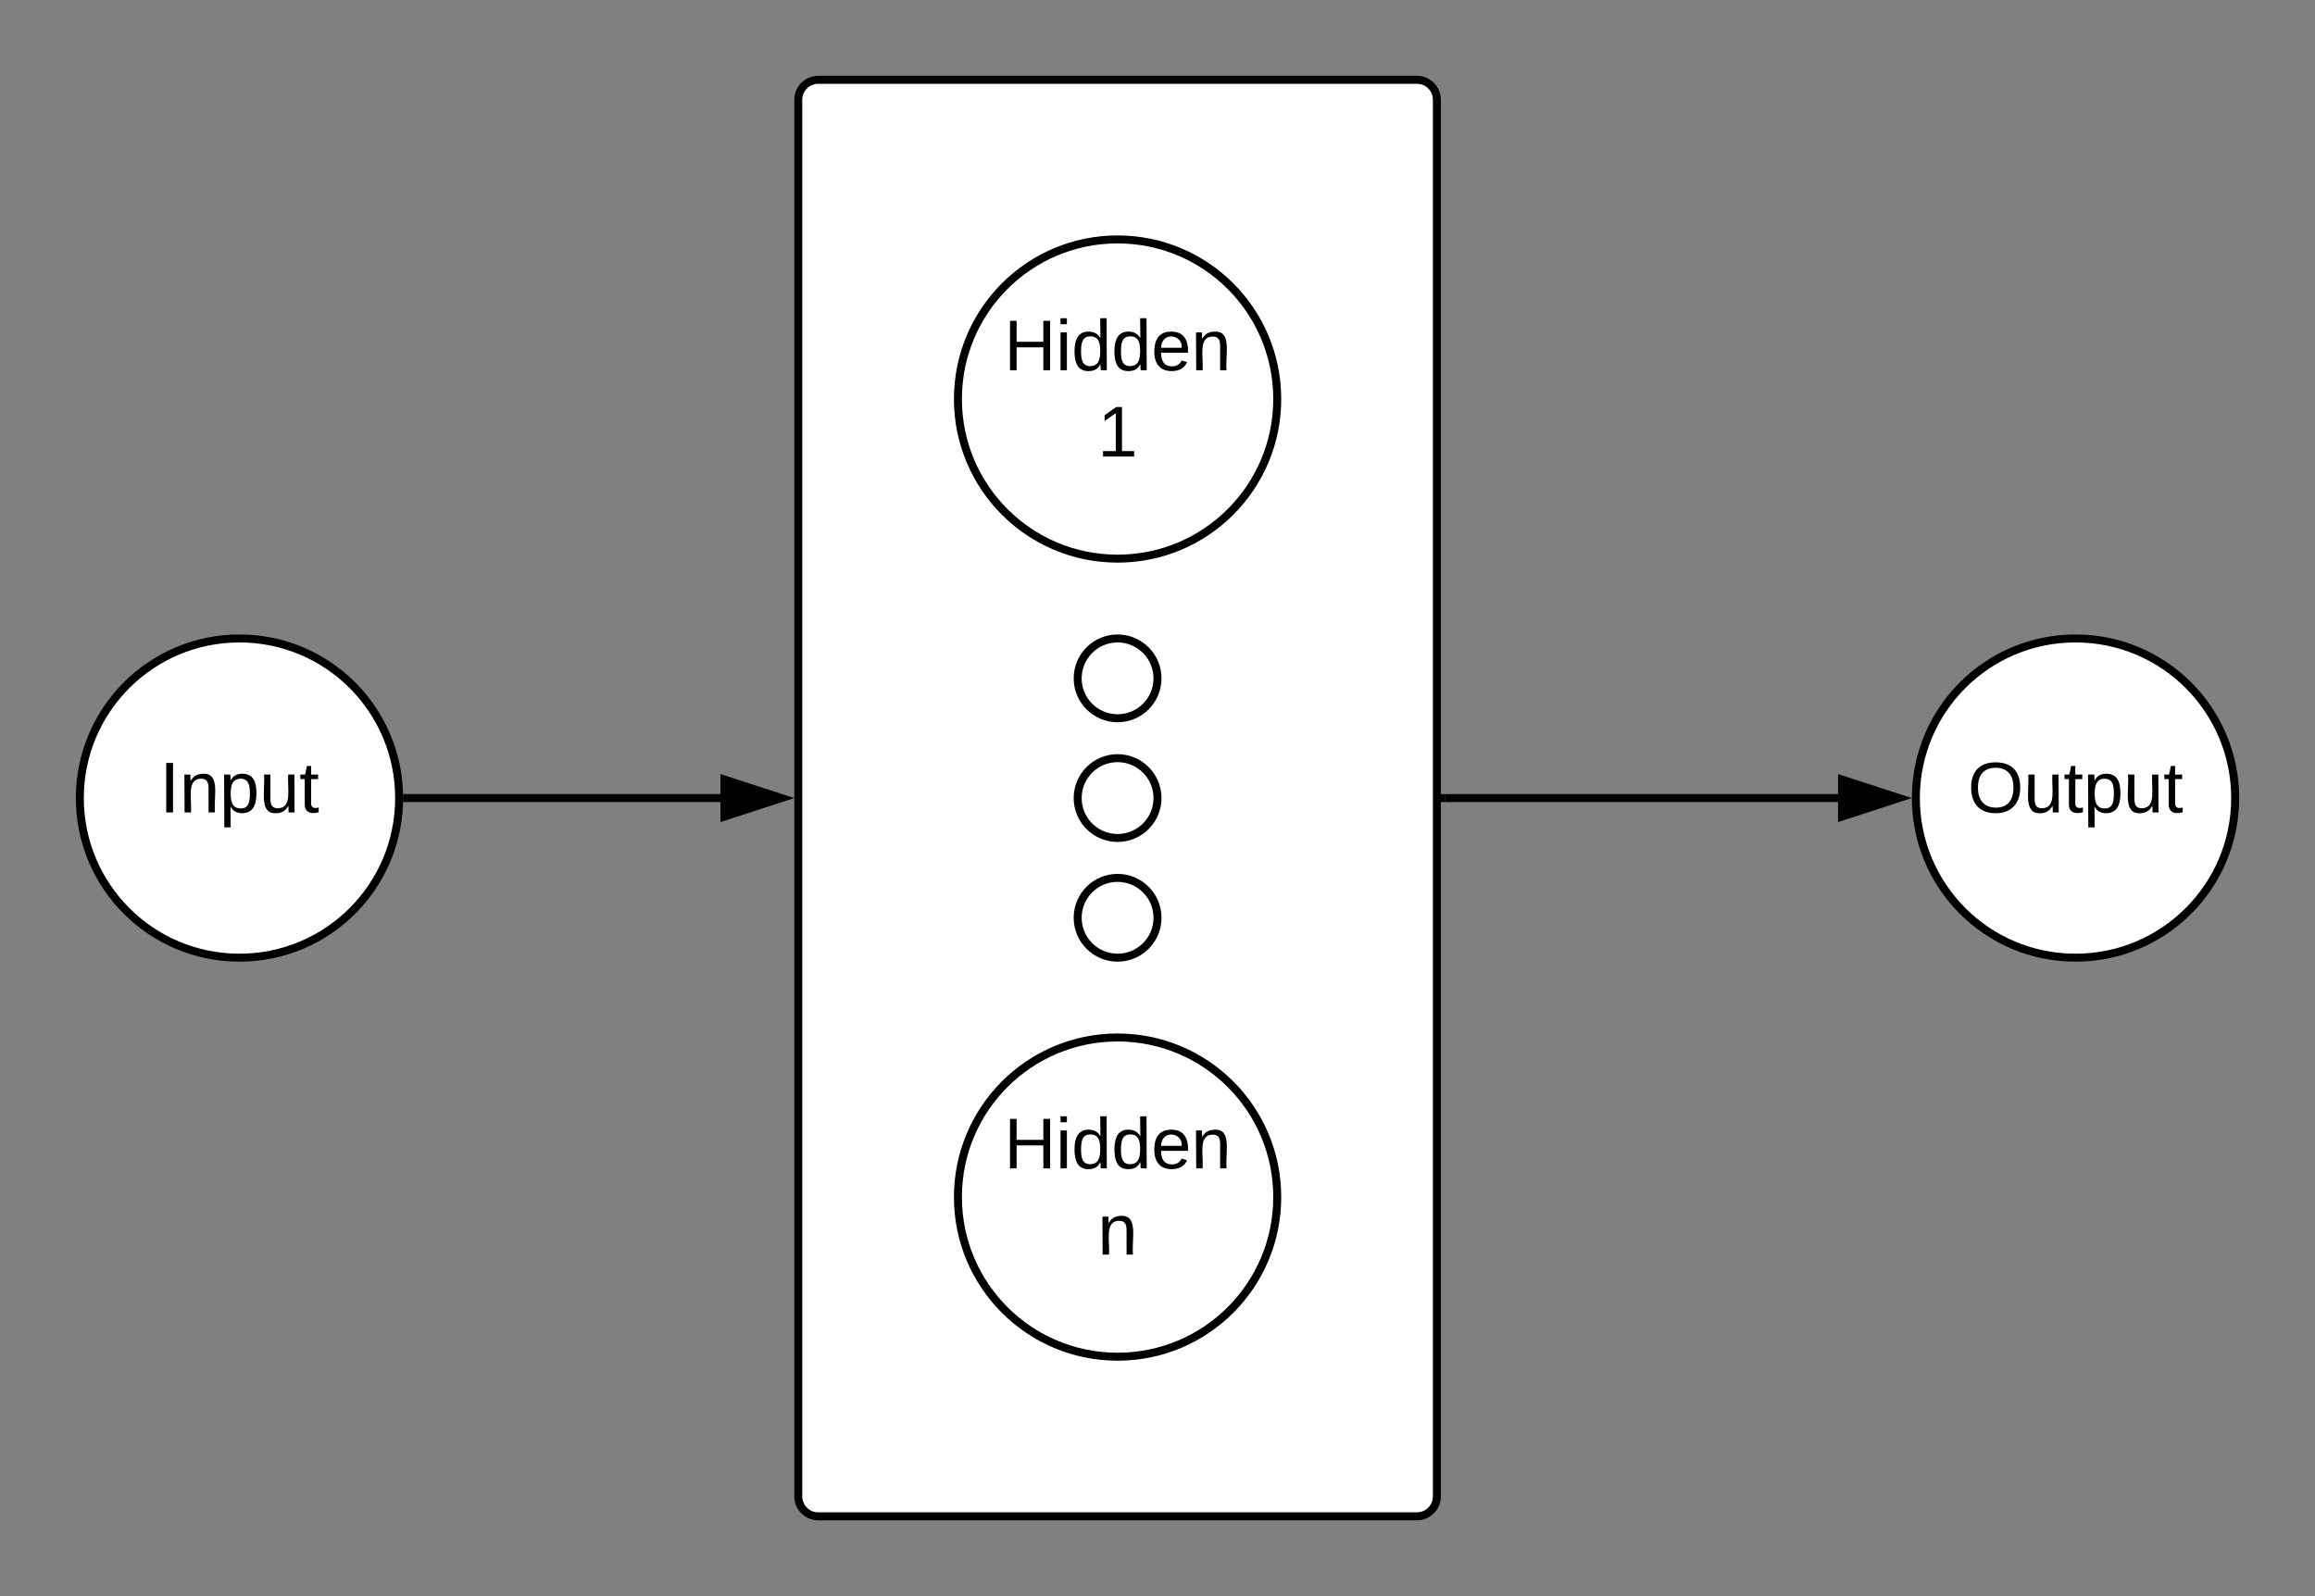 <svg xmlns="http://www.w3.org/2000/svg" xmlns:xlink="http://www.w3.org/1999/xlink" xmlns:lucid="lucid" width="580" height="400"><rect width="100%" height="100%" fill="#808080" stroke="none"/><g transform="translate(-360 -340)" lucid:page-tab-id="0_0"><path d="M460 540c0 22.1-17.9 40-40 40s-40-17.9-40-40 17.9-40 40-40 40 17.9 40 40z" stroke="#000" stroke-width="2" fill="#fff"/><use xlink:href="#a" transform="matrix(1,0,0,1,400,500) translate(0 43.6)"/><path d="M462 540h78.5" stroke="#000" stroke-width="2" fill="none"/><path d="M462.03 541h-1.1l.07-1-.03-1h1.06z"/><path d="M555.76 540l-14.26 4.64v-9.28z" stroke="#000" stroke-width="2"/><path d="M560 365c0-2.76 2.24-5 5-5h150c2.76 0 5 2.24 5 5v350c0 2.76-2.24 5-5 5H565c-2.76 0-5-2.24-5-5z" stroke="#000" stroke-width="2" fill="#fff"/><path d="M680 440c0 22.1-17.9 40-40 40s-40-17.9-40-40 17.9-40 40-40 40 17.9 40 40z" stroke="#000" stroke-width="2" fill="#fff"/><use xlink:href="#b" transform="matrix(1,0,0,1,620,400) translate(-8.45 32.8)"/><use xlink:href="#c" transform="matrix(1,0,0,1,620,400) translate(15 54.4)"/><path d="M680 640c0 22.1-17.9 40-40 40s-40-17.9-40-40 17.9-40 40-40 40 17.9 40 40z" stroke="#000" stroke-width="2" fill="#fff"/><use xlink:href="#b" transform="matrix(1,0,0,1,620,600) translate(-8.45 32.8)"/><use xlink:href="#d" transform="matrix(1,0,0,1,620,600) translate(15 54.4)"/><path d="M650 510c0 5.52-4.48 10-10 10s-10-4.48-10-10 4.48-10 10-10 10 4.48 10 10zM650 540c0 5.52-4.48 10-10 10s-10-4.48-10-10 4.48-10 10-10 10 4.48 10 10zM650 570c0 5.52-4.48 10-10 10s-10-4.48-10-10 4.48-10 10-10 10 4.48 10 10zM920 540c0 22.1-17.9 40-40 40s-40-17.9-40-40 17.9-40 40-40 40 17.9 40 40z" stroke="#000" stroke-width="2" fill="#fff"/><use xlink:href="#e" transform="matrix(1,0,0,1,860,500) translate(-7 43.6)"/><path d="M722 540h98.5" stroke="#000" stroke-width="2" fill="none"/><path d="M722.03 541H721v-2h1.03z"/><path d="M835.76 540l-14.26 4.64v-9.28z" stroke="#000" stroke-width="2"/><defs><path d="M33 0v-248h34V0H33" id="f"/><path d="M117-194c89-4 53 116 60 194h-32v-121c0-31-8-49-39-48C34-167 62-67 57 0H25l-1-190h30c1 10-1 24 2 32 11-22 29-35 61-36" id="g"/><path d="M115-194c55 1 70 41 70 98S169 2 115 4C84 4 66-9 55-30l1 105H24l-1-265h31l2 30c10-21 28-34 59-34zm-8 174c40 0 45-34 45-75s-6-73-45-74c-42 0-51 32-51 76 0 43 10 73 51 73" id="h"/><path d="M84 4C-5 8 30-112 23-190h32v120c0 31 7 50 39 49 72-2 45-101 50-169h31l1 190h-30c-1-10 1-25-2-33-11 22-28 36-60 37" id="i"/><path d="M59-47c-2 24 18 29 38 22v24C64 9 27 4 27-40v-127H5v-23h24l9-43h21v43h35v23H59v120" id="j"/><g id="a"><use transform="matrix(0.05,0,0,0.05,0,0)" xlink:href="#f"/><use transform="matrix(0.05,0,0,0.05,5,0)" xlink:href="#g"/><use transform="matrix(0.05,0,0,0.05,15,0)" xlink:href="#h"/><use transform="matrix(0.05,0,0,0.05,25,0)" xlink:href="#i"/><use transform="matrix(0.05,0,0,0.05,35,0)" xlink:href="#j"/></g><path d="M197 0v-115H63V0H30v-248h33v105h134v-105h34V0h-34" id="k"/><path d="M24-231v-30h32v30H24zM24 0v-190h32V0H24" id="l"/><path d="M85-194c31 0 48 13 60 33l-1-100h32l1 261h-30c-2-10 0-23-3-31C134-8 116 4 85 4 32 4 16-35 15-94c0-66 23-100 70-100zm9 24c-40 0-46 34-46 75 0 40 6 74 45 74 42 0 51-32 51-76 0-42-9-74-50-73" id="m"/><path d="M100-194c63 0 86 42 84 106H49c0 40 14 67 53 68 26 1 43-12 49-29l28 8c-11 28-37 45-77 45C44 4 14-33 15-96c1-61 26-98 85-98zm52 81c6-60-76-77-97-28-3 7-6 17-6 28h103" id="n"/><g id="b"><use transform="matrix(0.05,0,0,0.05,0,0)" xlink:href="#k"/><use transform="matrix(0.05,0,0,0.05,12.95,0)" xlink:href="#l"/><use transform="matrix(0.05,0,0,0.05,16.9,0)" xlink:href="#m"/><use transform="matrix(0.05,0,0,0.05,26.9,0)" xlink:href="#m"/><use transform="matrix(0.05,0,0,0.05,36.9,0)" xlink:href="#n"/><use transform="matrix(0.05,0,0,0.05,46.9,0)" xlink:href="#g"/></g><path d="M27 0v-27h64v-190l-56 39v-29l58-41h29v221h61V0H27" id="o"/><use transform="matrix(0.05,0,0,0.05,0,0)" xlink:href="#o" id="c"/><use transform="matrix(0.05,0,0,0.05,0,0)" xlink:href="#g" id="d"/><path d="M140-251c81 0 123 46 123 126C263-46 219 4 140 4 59 4 17-45 17-125s42-126 123-126zm0 227c63 0 89-41 89-101s-29-99-89-99c-61 0-89 39-89 99S79-25 140-24" id="p"/><g id="e"><use transform="matrix(0.05,0,0,0.05,0,0)" xlink:href="#p"/><use transform="matrix(0.05,0,0,0.05,14,0)" xlink:href="#i"/><use transform="matrix(0.05,0,0,0.05,24,0)" xlink:href="#j"/><use transform="matrix(0.05,0,0,0.05,29,0)" xlink:href="#h"/><use transform="matrix(0.05,0,0,0.05,39,0)" xlink:href="#i"/><use transform="matrix(0.05,0,0,0.05,49,0)" xlink:href="#j"/></g></defs></g></svg>